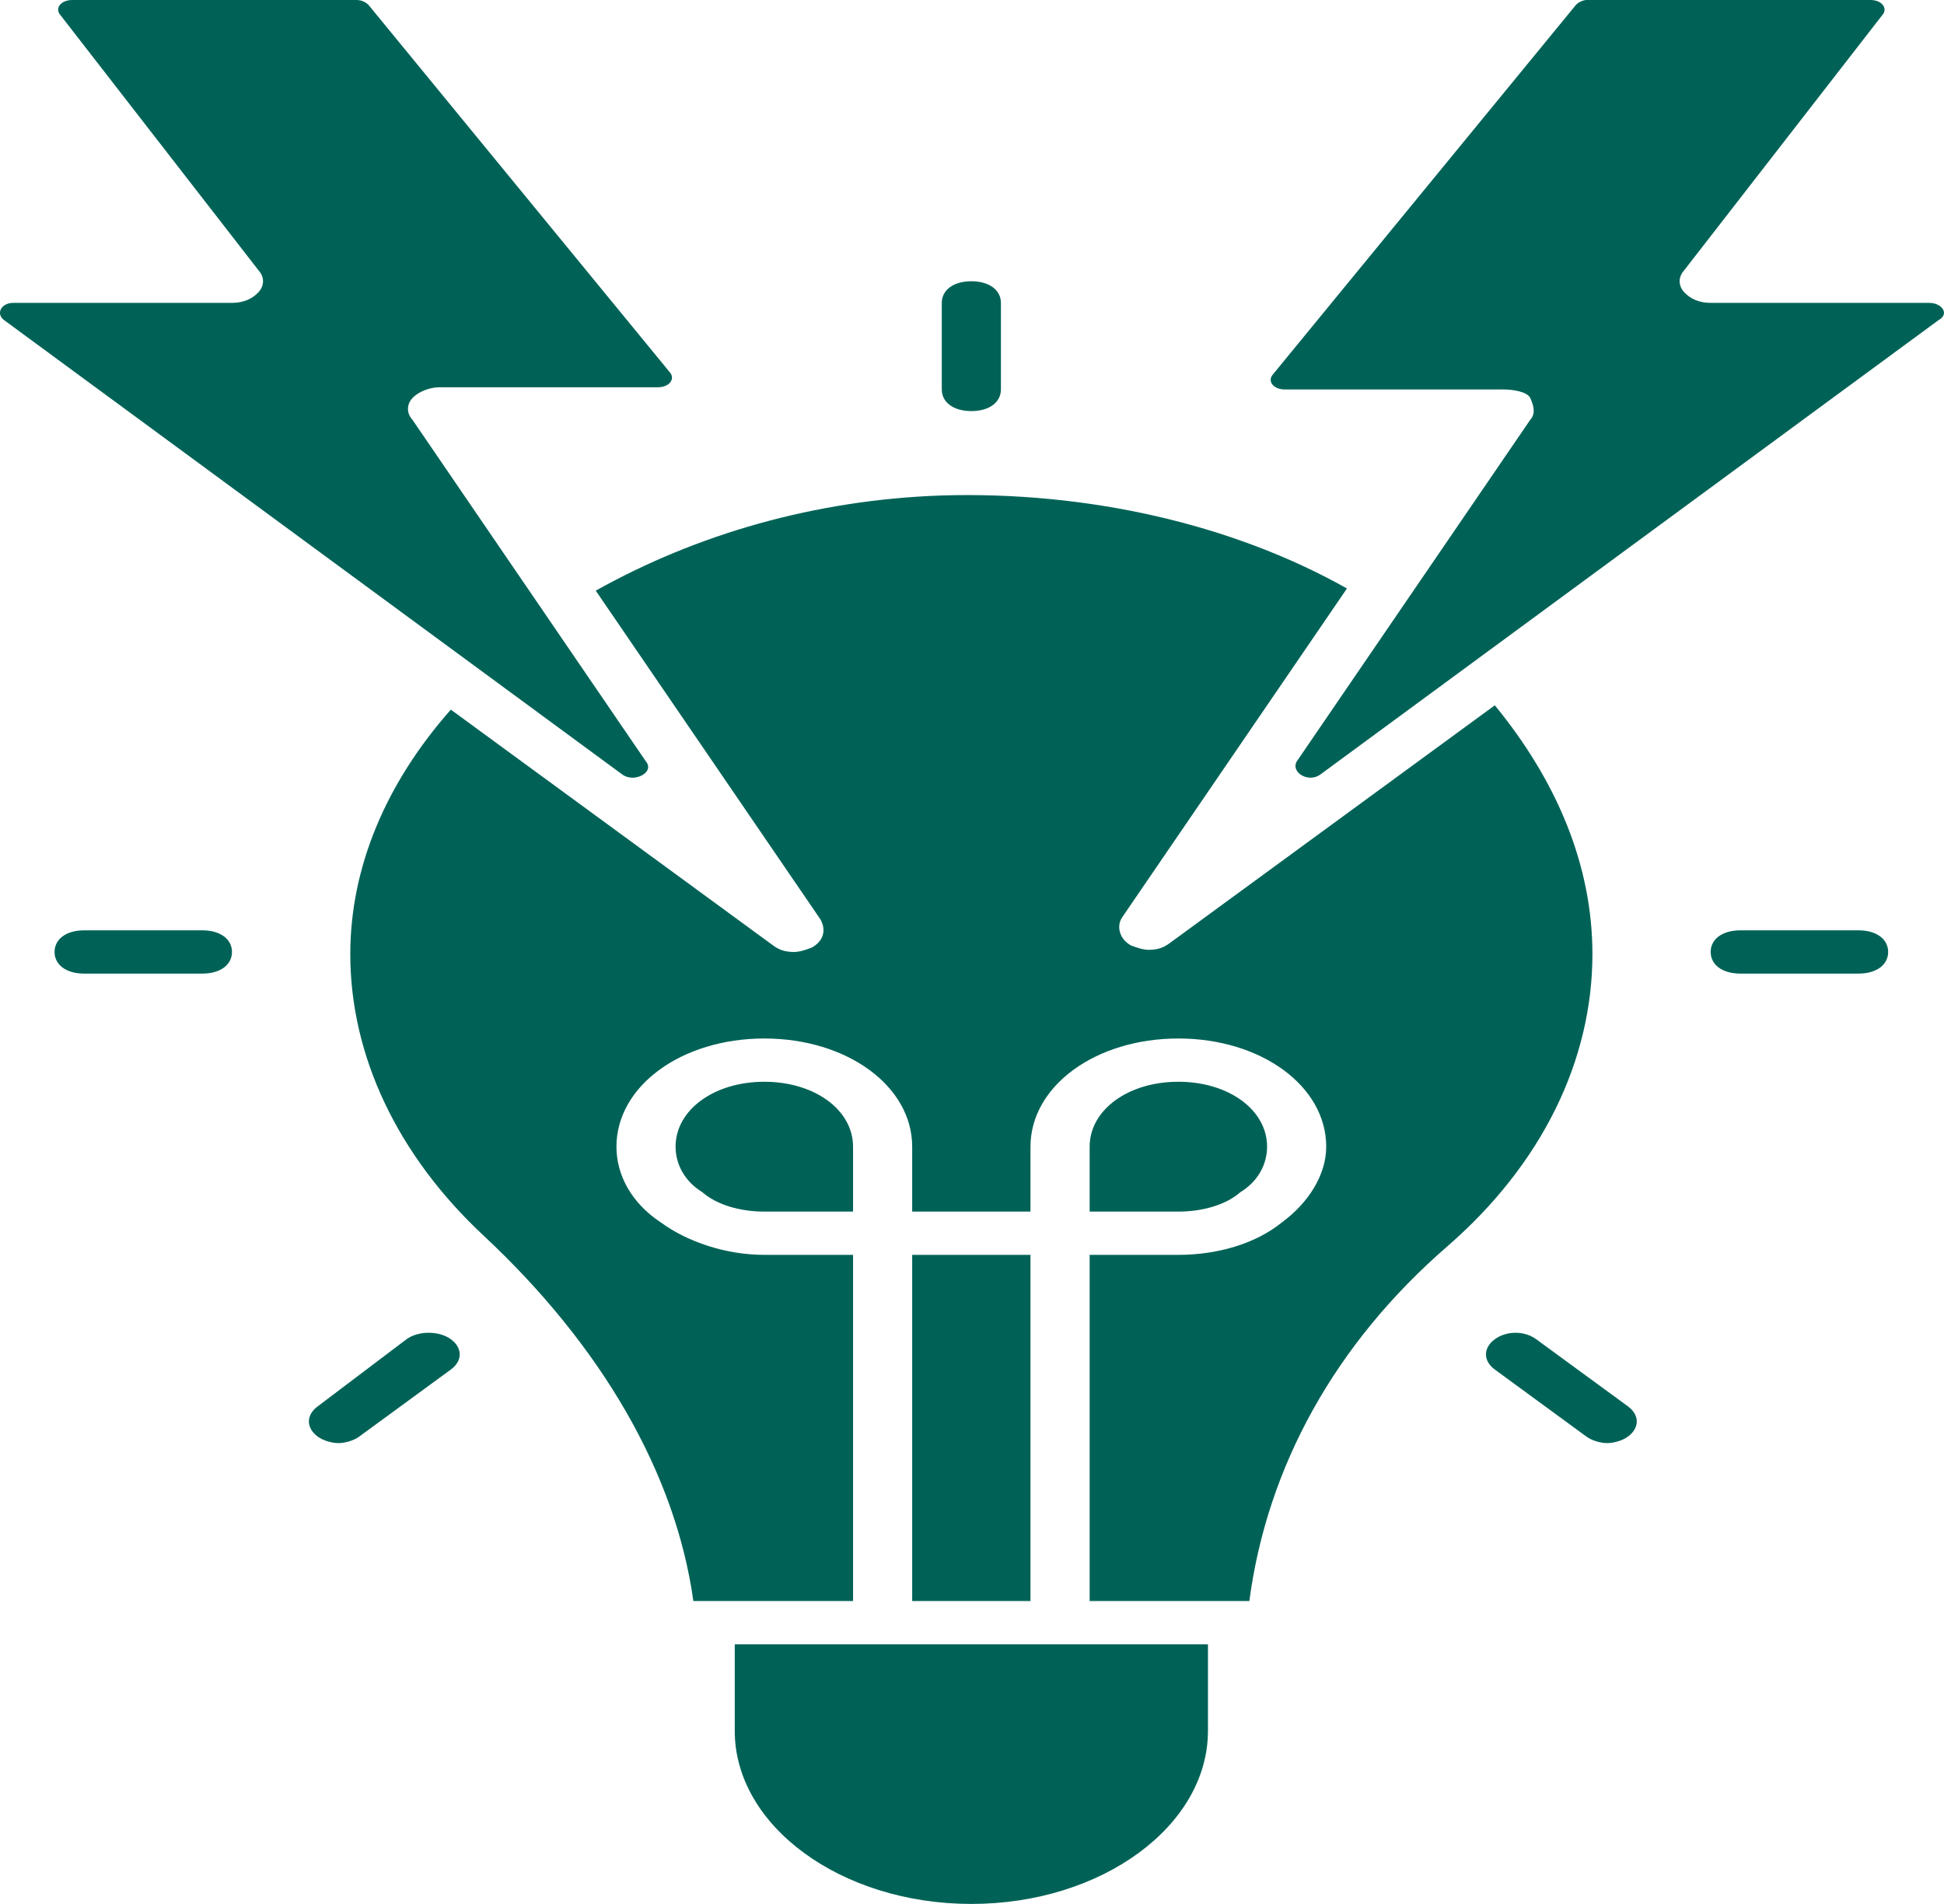 <svg width="48" height="47" viewBox="0 0 48 47" fill="none" xmlns="http://www.w3.org/2000/svg">
<path d="M23.984 10.148C24.422 10.148 24.714 9.934 24.714 9.614V7.477C24.714 7.157 24.422 6.943 23.984 6.943C23.546 6.943 23.254 7.157 23.254 7.477V9.614C23.254 9.934 23.546 10.148 23.984 10.148ZM45.891 22.966H42.97C42.531 22.966 42.239 23.18 42.239 23.5C42.239 23.82 42.531 24.034 42.97 24.034H45.891C46.329 24.034 46.621 23.82 46.621 23.5C46.621 23.18 46.329 22.966 45.891 22.966ZM4.998 22.966H2.077C1.639 22.966 1.347 23.18 1.347 23.5C1.347 23.82 1.639 24.034 2.077 24.034H4.998C5.436 24.034 5.728 23.82 5.728 23.5C5.728 23.18 5.436 22.966 4.998 22.966ZM10.037 33.06L7.846 34.716C7.554 34.929 7.554 35.25 7.846 35.464C7.992 35.571 8.211 35.624 8.357 35.624C8.503 35.624 8.722 35.571 8.868 35.464L11.132 33.808C11.424 33.594 11.424 33.274 11.132 33.06C10.84 32.847 10.329 32.847 10.037 33.06ZM37.931 33.06C37.639 32.847 37.201 32.847 36.909 33.06C36.617 33.274 36.617 33.594 36.909 33.808L39.172 35.464C39.319 35.571 39.538 35.624 39.684 35.624C39.83 35.624 40.049 35.571 40.195 35.464C40.487 35.25 40.487 34.929 40.195 34.716L37.931 33.06ZM5.728 7.477C6.02 7.477 6.239 7.37 6.385 7.21C6.531 7.05 6.531 6.836 6.385 6.676L1.493 0.374C1.347 0.214 1.493 0 1.785 0H8.795C8.941 0 9.014 0.053 9.087 0.107L16.535 9.186C16.681 9.347 16.535 9.56 16.243 9.56H10.84C10.621 9.56 10.329 9.667 10.183 9.827C10.037 9.988 10.037 10.201 10.183 10.361L15.951 18.8C16.17 19.067 15.659 19.334 15.367 19.12L0.105 7.905C-0.114 7.744 0.032 7.477 0.325 7.477H5.728ZM29.826 42.727C29.826 45.077 27.197 47 23.984 47C20.771 47 18.142 45.077 18.142 42.727V40.591H29.826V42.727ZM21.063 29.909H18.872C18.288 29.909 17.704 29.749 17.339 29.428C16.901 29.161 16.681 28.734 16.681 28.307C16.681 27.399 17.631 26.704 18.872 26.704C20.114 26.704 21.063 27.399 21.063 28.307V29.909ZM23.984 30.977H25.444V39.523H22.523V30.977H23.984ZM39.319 23.553C39.319 26.171 38.077 28.734 35.74 30.764C32.965 33.167 31.286 36.211 30.848 39.523H26.905V30.977H29.095C30.045 30.977 30.994 30.71 31.651 30.176C32.308 29.695 32.746 29.001 32.746 28.307C32.746 26.811 31.14 25.636 29.095 25.636C27.051 25.636 25.444 26.811 25.444 28.307V29.909H22.523V28.307C22.523 26.811 20.917 25.636 18.872 25.636C16.828 25.636 15.221 26.811 15.221 28.307C15.221 29.001 15.586 29.695 16.316 30.176C16.974 30.657 17.923 30.977 18.872 30.977H21.063V39.523H17.12C16.681 36.372 14.856 33.221 11.935 30.497C9.817 28.52 8.649 26.064 8.649 23.553C8.649 21.417 9.525 19.334 11.132 17.518L19.091 23.34C19.237 23.447 19.383 23.5 19.602 23.5C19.748 23.5 19.895 23.447 20.041 23.393C20.333 23.233 20.406 22.966 20.26 22.699L14.71 14.581C17.193 13.192 20.114 12.338 23.254 12.231C26.832 12.124 30.41 12.925 33.258 14.527L27.708 22.645C27.562 22.859 27.635 23.18 27.927 23.34C28.073 23.393 28.219 23.447 28.365 23.447C28.584 23.447 28.73 23.393 28.876 23.286L36.909 17.411C38.442 19.281 39.319 21.364 39.319 23.553ZM26.905 29.909V28.307C26.905 27.399 27.854 26.704 29.095 26.704C30.337 26.704 31.286 27.399 31.286 28.307C31.286 28.734 31.067 29.161 30.629 29.428C30.264 29.749 29.68 29.909 29.095 29.909H26.905ZM32.6 19.12C32.308 19.334 31.87 19.067 32.016 18.8L37.785 10.361C37.931 10.201 37.858 9.988 37.785 9.827C37.712 9.667 37.347 9.614 37.128 9.614H31.724C31.432 9.614 31.286 9.4 31.432 9.24L38.88 0.16C38.953 0.053 39.099 0 39.172 0H46.183C46.475 0 46.621 0.214 46.475 0.374L41.582 6.676C41.436 6.836 41.436 7.05 41.582 7.21C41.728 7.37 41.947 7.477 42.239 7.477H47.643C47.935 7.477 48.154 7.744 47.862 7.905L32.6 19.12Z" fill="#006257"/>
</svg>
